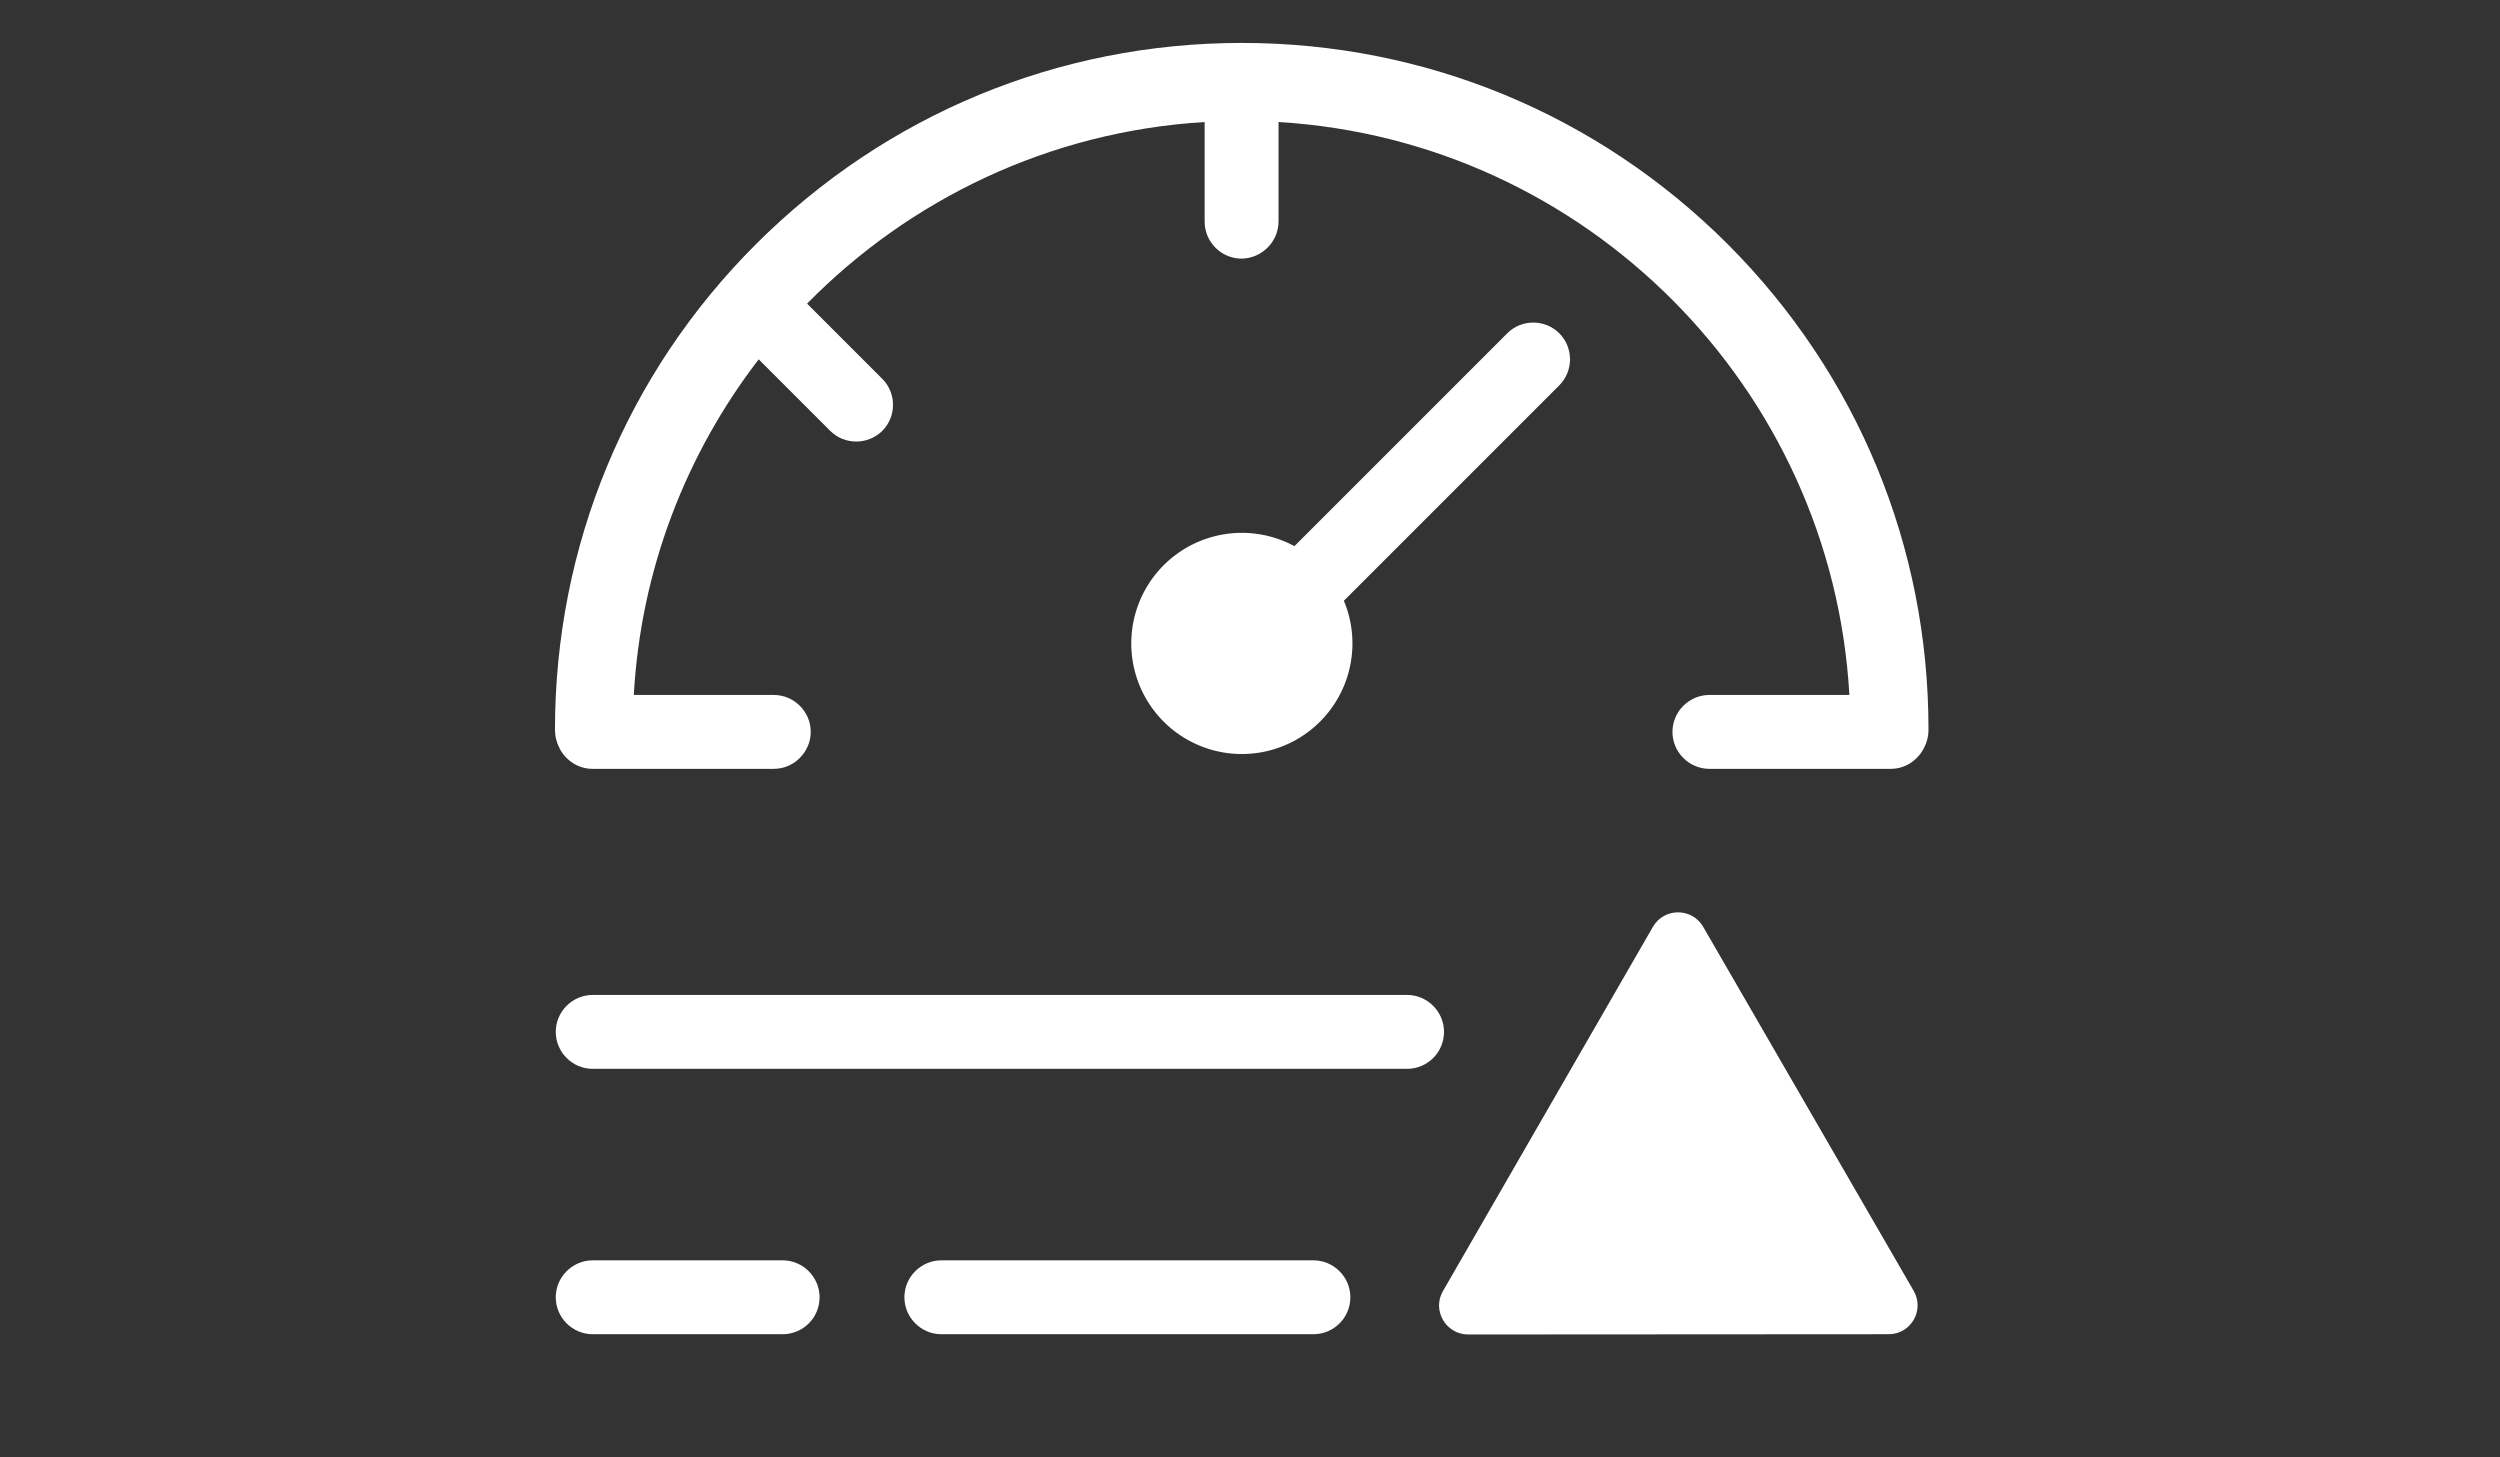 <?xml version="1.0" standalone="no"?><!DOCTYPE svg PUBLIC "-//W3C//DTD SVG 1.1//EN" "http://www.w3.org/Graphics/SVG/1.1/DTD/svg11.dtd"><svg t="1543478491330" class="icon" style="" viewBox="0 0 1757 1024" version="1.1" xmlns="http://www.w3.org/2000/svg" p-id="24233" data-spm-anchor-id="a313x.7781069.0.i44" xmlns:xlink="http://www.w3.org/1999/xlink" width="48.043" height="28"><rect x="0" y="0" width="1757" height="1024" fill="#333333" stroke="none"/><defs><style type="text/css"></style></defs><path d="M1327.36 937.691l-295.497 0.183c-15.726 0-25.6-17.006-17.737-30.537l147.566-256c7.863-13.531 27.429-13.531 35.291 0l147.931 255.817c7.863 13.531-1.829 30.537-17.554 30.537" fill="#ffffff" p-id="24234"></path><path d="M988.891 751.177h-572.343c-14.263 0-25.966-11.703-25.966-25.966 0-14.263 11.703-25.966 25.966-25.966h572.343c14.263 0 25.966 11.703 25.966 25.966 0 14.446-11.703 25.966-25.966 25.966zM550.034 937.691h-133.486c-14.263 0-25.966-11.703-25.966-25.966 0-14.263 11.703-25.966 25.966-25.966h133.486c14.263 0 25.966 11.703 25.966 25.966 0 14.446-11.703 25.966-25.966 25.966zM923.063 937.691h-261.486c-14.263 0-25.966-11.703-25.966-25.966 0-14.263 11.703-25.966 25.966-25.966h261.486c14.263 0 25.966 11.703 25.966 25.966 0 14.446-11.703 25.966-25.966 25.966zM921.966 444.709l173.897-173.897c10.057-10.057 10.057-26.514 0-36.571s-26.514-10.057-36.571 0l-173.897 173.897c-10.057 10.057-10.057 26.514 0 36.571 9.874 10.057 26.514 10.057 36.571 0z" fill="#ffffff" p-id="24235"></path><path d="M1214.171 171.52C1122.926 80.457 1001.691 30.171 872.777 30.171S622.629 80.457 531.383 171.52 390.034 384 390.034 512.914c0 4.571 1.097 8.96 3.109 12.617 0 0.183 0.183 0.366 0.183 0.549 4.389 8.411 13.166 14.263 23.04 14.263h127.451c7.131 0 13.714-2.926 18.286-7.68 4.754-4.754 7.68-11.154 7.68-18.286 0-14.263-11.703-25.966-25.966-25.966h-98.377c4.937-88.503 36.937-169.691 87.771-235.886l50.286 50.286c5.12 5.12 11.703 7.497 18.286 7.497s13.349-2.56 18.286-7.497c10.057-10.057 10.057-26.514 0-36.571l-52.846-52.846c72.046-73.326 170.24-121.051 279.406-127.634v70.034c0 14.263 11.703 25.966 25.966 25.966 14.263-0.183 25.966-11.886 25.966-26.149V85.76c215.771 12.983 388.937 186.514 401.189 402.651H1201.371c-14.263 0-25.966 11.703-25.966 25.966s11.703 25.966 25.966 25.966h127.451c10.057 0 18.651-5.851 23.04-14.08 2.194-4.023 3.474-8.411 3.474-13.349 0.183-128.914-50.103-250.149-141.166-341.394z" fill="#ffffff" p-id="24236"></path><path d="M872.777 452.206m-77.714 0a77.714 77.714 0 1 0 155.429 0 77.714 77.714 0 1 0-155.429 0Z" fill="#ffffff" p-id="24237"></path></svg>